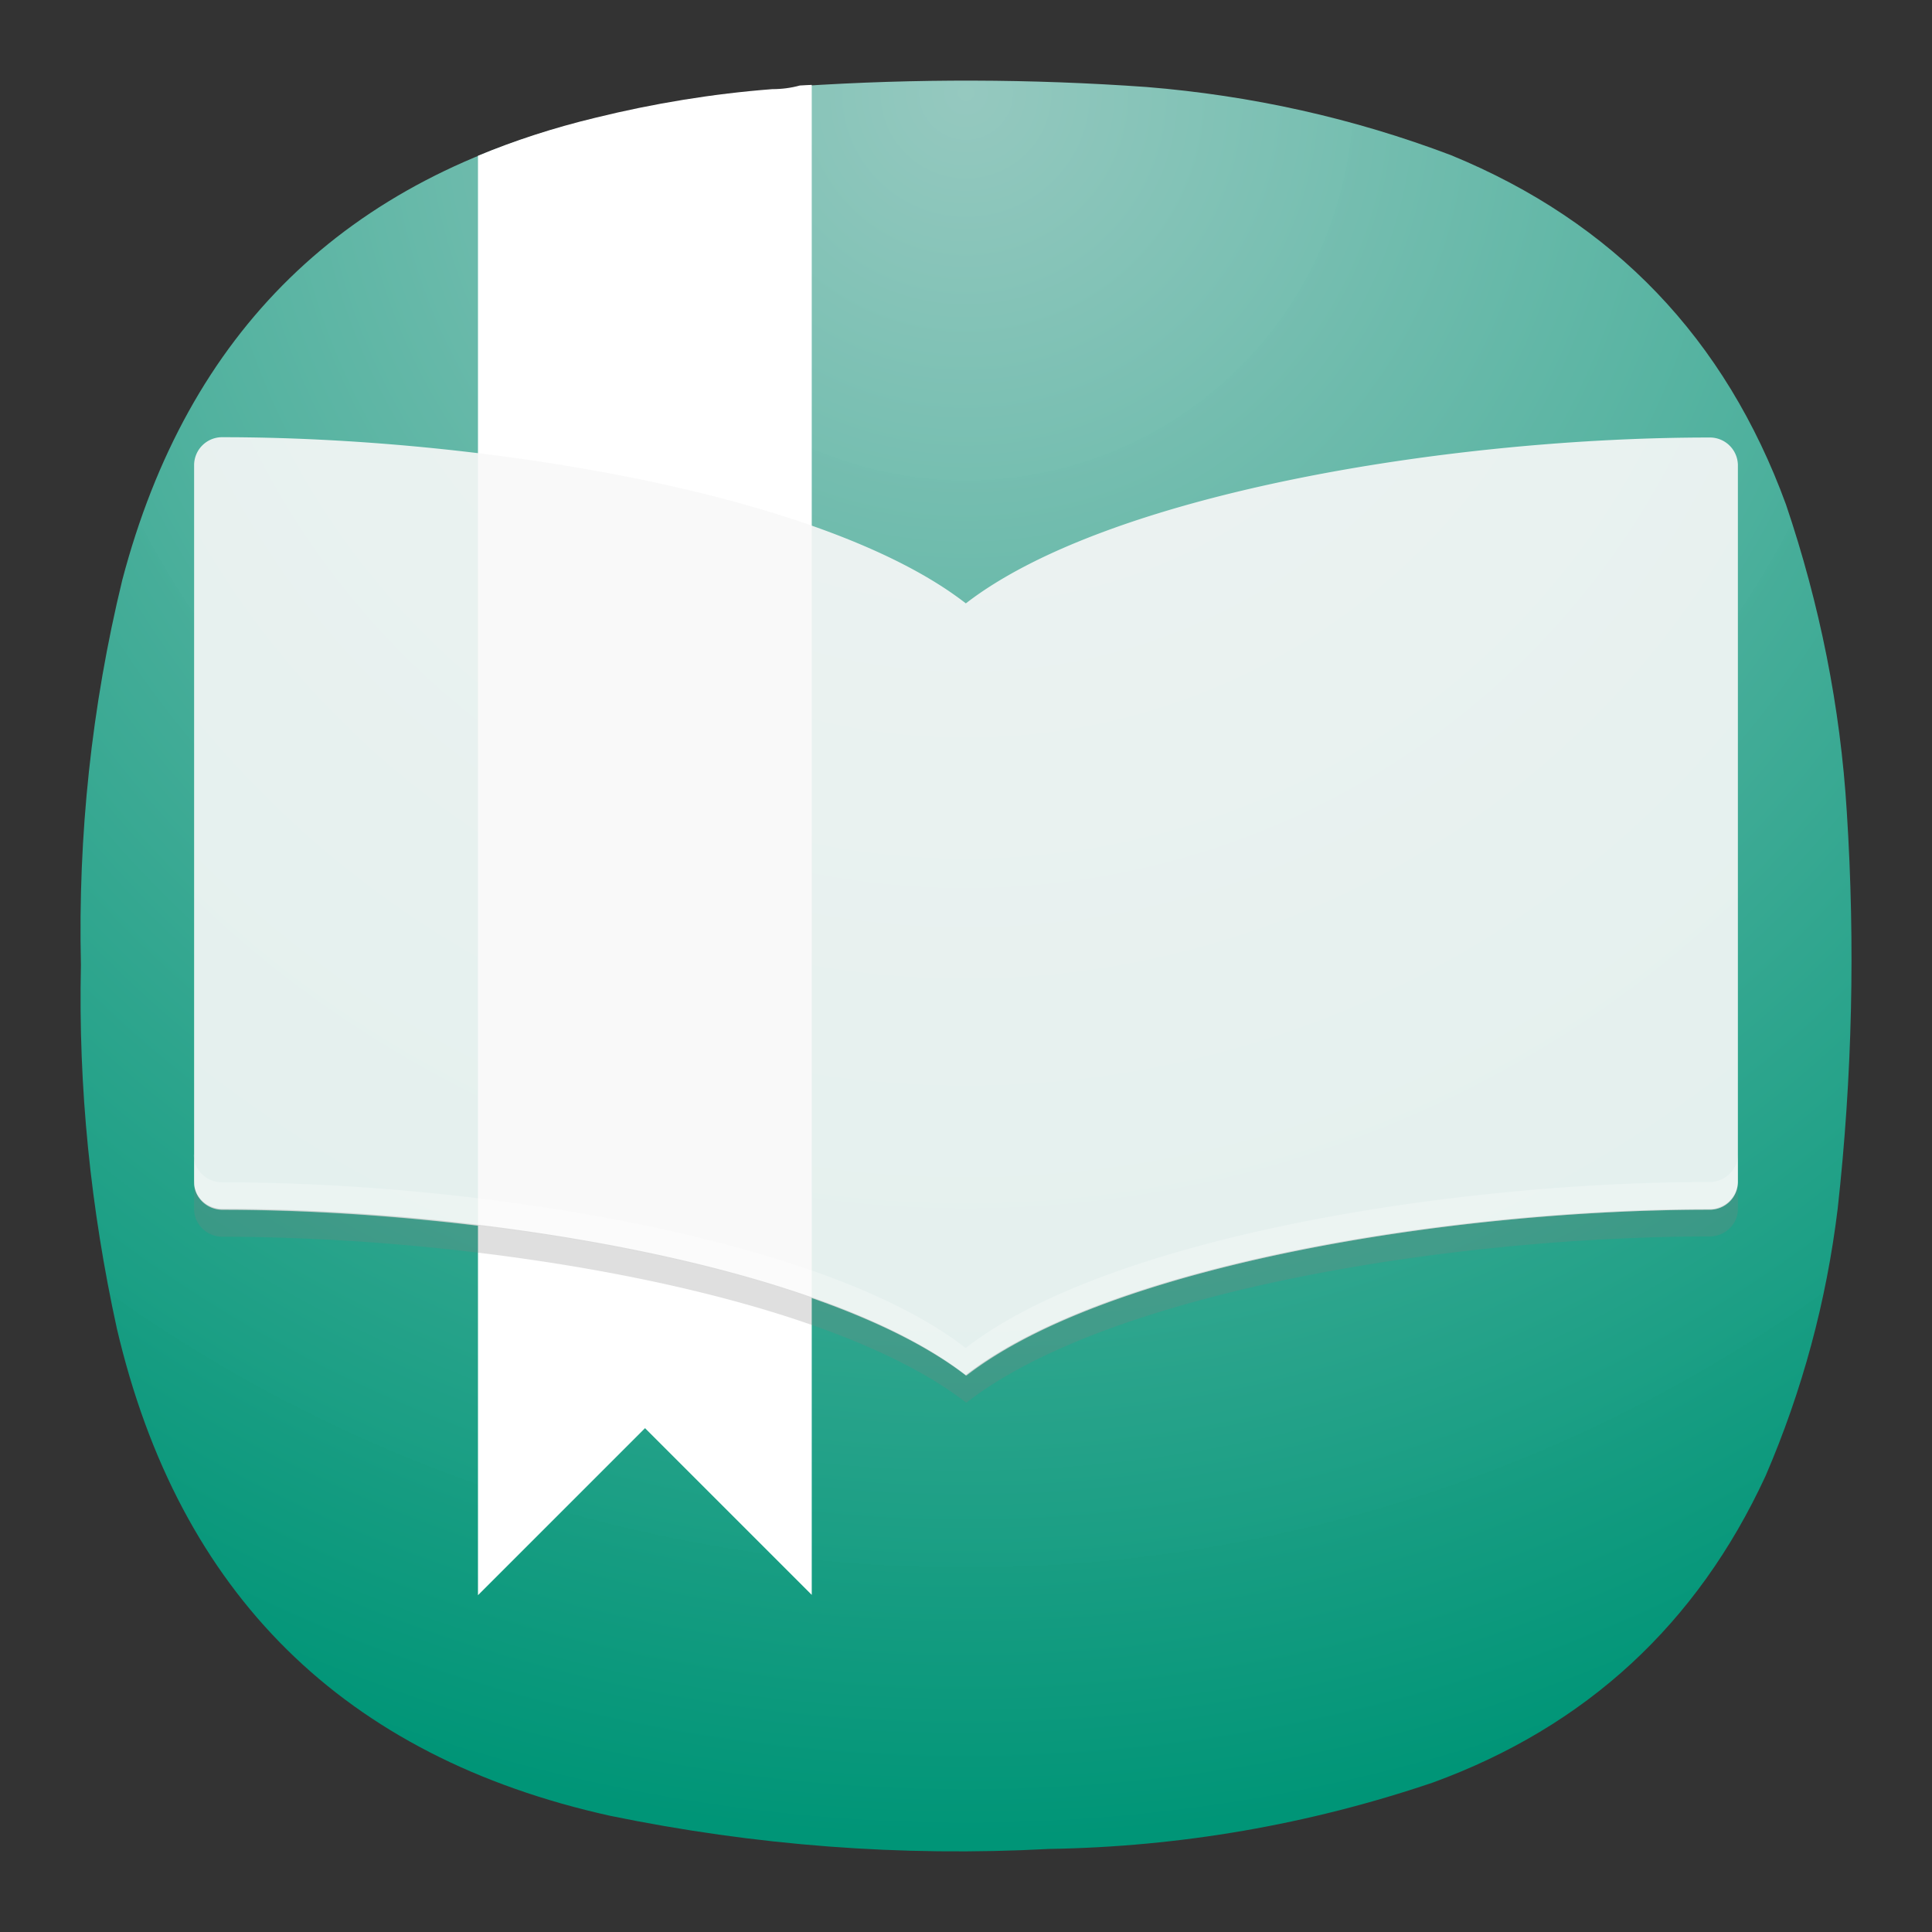 <?xml version="1.0" encoding="UTF-8" standalone="no"?>
<svg
   width="24"
   height="24"
   viewBox="0 0 6.35 6.35"
   version="1.1"
   id="svg20137"
   sodipodi:docname="accessories-ebook-reader.svg"
   xml:space="preserve"
   inkscape:version="1.2.2 (b0a8486541, 2022-12-01)"
   xmlns:inkscape="http://www.inkscape.org/namespaces/inkscape"
   xmlns:sodipodi="http://sodipodi.sourceforge.net/DTD/sodipodi-0.dtd"
   xmlns="http://www.w3.org/2000/svg"
   xmlns:svg="http://www.w3.org/2000/svg"><rect x="0" y="0" width="6.35" height="6.35" fill="#333333" stroke="none"/><sodipodi:namedview
     id="namedview20139"
     pagecolor="#ffffff"
     bordercolor="#000000"
     borderopacity="0.25"
     inkscape:showpageshadow="2"
     inkscape:pageopacity="0.0"
     inkscape:pagecheckerboard="0"
     inkscape:deskcolor="#d1d1d1"
     showgrid="false"
     inkscape:zoom="4"
     inkscape:cx="-36"
     inkscape:cy="9.25"
     inkscape:window-width="2560"
     inkscape:window-height="998"
     inkscape:window-x="1680"
     inkscape:window-y="0"
     inkscape:window-maximized="1"
     inkscape:current-layer="svg20137" /><defs
     id="defs20121"><filter
       id="a"
       x="-0.028"
       y="-0.184"
       width="1.055"
       height="1.369"
       color-interpolation-filters="sRGB"><feGaussianBlur
         stdDeviation=".529"
         id="feGaussianBlur20118" /></filter><radialGradient
       fx="0"
       fy="0"
       cx="0"
       cy="0"
       r="1"
       gradientUnits="userSpaceOnUse"
       gradientTransform="matrix(0,5.821,-5.821,0,3.175,0.265)"
       spreadMethod="pad"
       id="radialGradient3666-6"><stop
         style="stop-color:#9cd3c9;stop-opacity:0.937;"
         offset="0"
         id="stop3662-7" /><stop
         style="stop-color:#009577;stop-opacity:1;"
         offset="1"
         id="stop3664-5" /></radialGradient></defs><path
     d="m 2.538,0.295 c 0.032,0 0.062,-0.004 0.091,-0.012 0.38,-0.025 0.761,-0.024 1.14,0.003 0.344,0.028 0.678,0.102 1,0.224 0.536,0.22 0.902,0.604 1.101,1.148 0.111,0.328 0.179,0.666 0.2,1.011 0.028,0.436 0.018,0.87 -0.03,1.304 -0.037,0.304 -0.116,0.597 -0.237,0.878 C 5.578,5.338 5.213,5.675 4.709,5.859 4.301,5.997 3.88,6.07 3.448,6.077 2.962,6.103 2.482,6.066 2.005,5.968 1.13,5.774 0.588,5.239 0.384,4.366 0.298,3.973 0.257,3.575 0.266,3.172 0.256,2.745 0.301,2.322 0.402,1.906 0.617,1.09 1.135,0.584 1.957,0.389 2.148,0.342 2.343,0.31 2.538,0.295 Z"
     style="fill:url(#radialGradient3666-6);fill-rule:evenodd;stroke:none;stroke-width:0.353;stroke-dasharray:none"
     id="path3668" /><path
     id="path33327"
     style="fill:#ffffff;fill-opacity:1;fill-rule:evenodd;stroke:none;stroke-width:0.353;stroke-dasharray:none"
     d="m 2.668,0.279 c -0.013,7.897e-4 -0.026,0.001 -0.039,0.002 -0.029,0.008 -0.059,0.012 -0.091,0.012 -0.195,0.015 -0.39,0.047 -0.581,0.094 -0.137,0.033 -0.266,0.075 -0.386,0.125 V 5.243 L 2.12,4.694 2.668,5.242 Z"
     sodipodi:nodetypes="ccccccccc" /><path
     d="m 0.732,1.437 a 0.092,0.092 0 0 0 -0.094,0.091 v 2.358 c 0,0.05 0.042,0.09 0.094,0.09 0.845,0 1.972,0.182 2.442,0.544 v 0.001 a 0.007,0.007 0 0 1 0.002,-6.854e-4 0.007,0.007 0 0 1 0.001,6.854e-4 v -0.001 C 3.646,4.158 4.773,3.976 5.618,3.976 a 0.092,0.092 0 0 0 0.094,-0.09 V 1.528 a 0.092,0.092 0 0 0 -0.094,-0.09 c -0.845,0 -1.972,0.182 -2.442,0.544 a 0.013,0.013 0 0 1 -0.002,0.001 0.013,0.013 0 0 1 -0.001,-0.001 C 2.704,1.619 1.577,1.437 0.732,1.437 Z"
     fill="#f9f9f9"
     opacity="0.9"
     style="stroke-width:0.343;paint-order:stroke fill markers"
     id="path20290" /><path
     d="m 0.638,3.795 v 0.091 c 0,0.05 0.042,0.091 0.094,0.091 0.845,0 1.972,0.181 2.442,0.544 v 0.001 a 0.006,0.006 0 0 1 0.002,-7.266e-4 0.007,0.007 0 0 1 0.002,7.266e-4 v -0.001 C 3.646,4.158 4.773,3.976 5.618,3.976 c 0.052,0 0.094,-0.04 0.094,-0.091 v -0.091 c 0,0.05 -0.042,0.091 -0.094,0.091 -0.845,0 -1.972,0.181 -2.442,0.544 v 0.001 a 0.006,0.006 0 0 0 -0.002,-7.265e-4 0.006,0.006 0 0 0 -0.002,7.265e-4 v -0.001 C 2.704,4.067 1.577,3.886 0.731,3.886 c -0.052,0 -0.094,-0.04 -0.094,-0.091 z"
     fill="#ffffff"
     opacity="0.25"
     style="stroke-width:0.091;paint-order:stroke fill markers"
     id="path20292" /><path
     d="m 0.638,3.883 v 0.091 c 0,0.05 0.042,0.091 0.094,0.091 0.845,0 1.972,0.181 2.442,0.544 v 0.001 a 0.006,0.006 0 0 1 0.002,-7.266e-4 0.007,0.007 0 0 1 0.002,7.266e-4 v -0.001 C 3.646,4.245 4.773,4.064 5.618,4.064 c 0.052,0 0.094,-0.04 0.094,-0.091 V 3.883 c 0,0.05 -0.042,0.091 -0.094,0.091 -0.845,0 -1.972,0.181 -2.442,0.544 v 0.001 a 0.006,0.006 0 0 0 -0.002,-7.265e-4 0.006,0.006 0 0 0 -0.002,7.265e-4 v -0.001 C 2.704,4.155 1.577,3.973 0.731,3.973 c -0.052,0 -0.094,-0.04 -0.094,-0.091 z"
     fill="#ffffff"
     opacity="0.25"
     style="stroke-width:0.091;paint-order:stroke fill markers;fill:#808080"
     id="path21924" /></svg>
